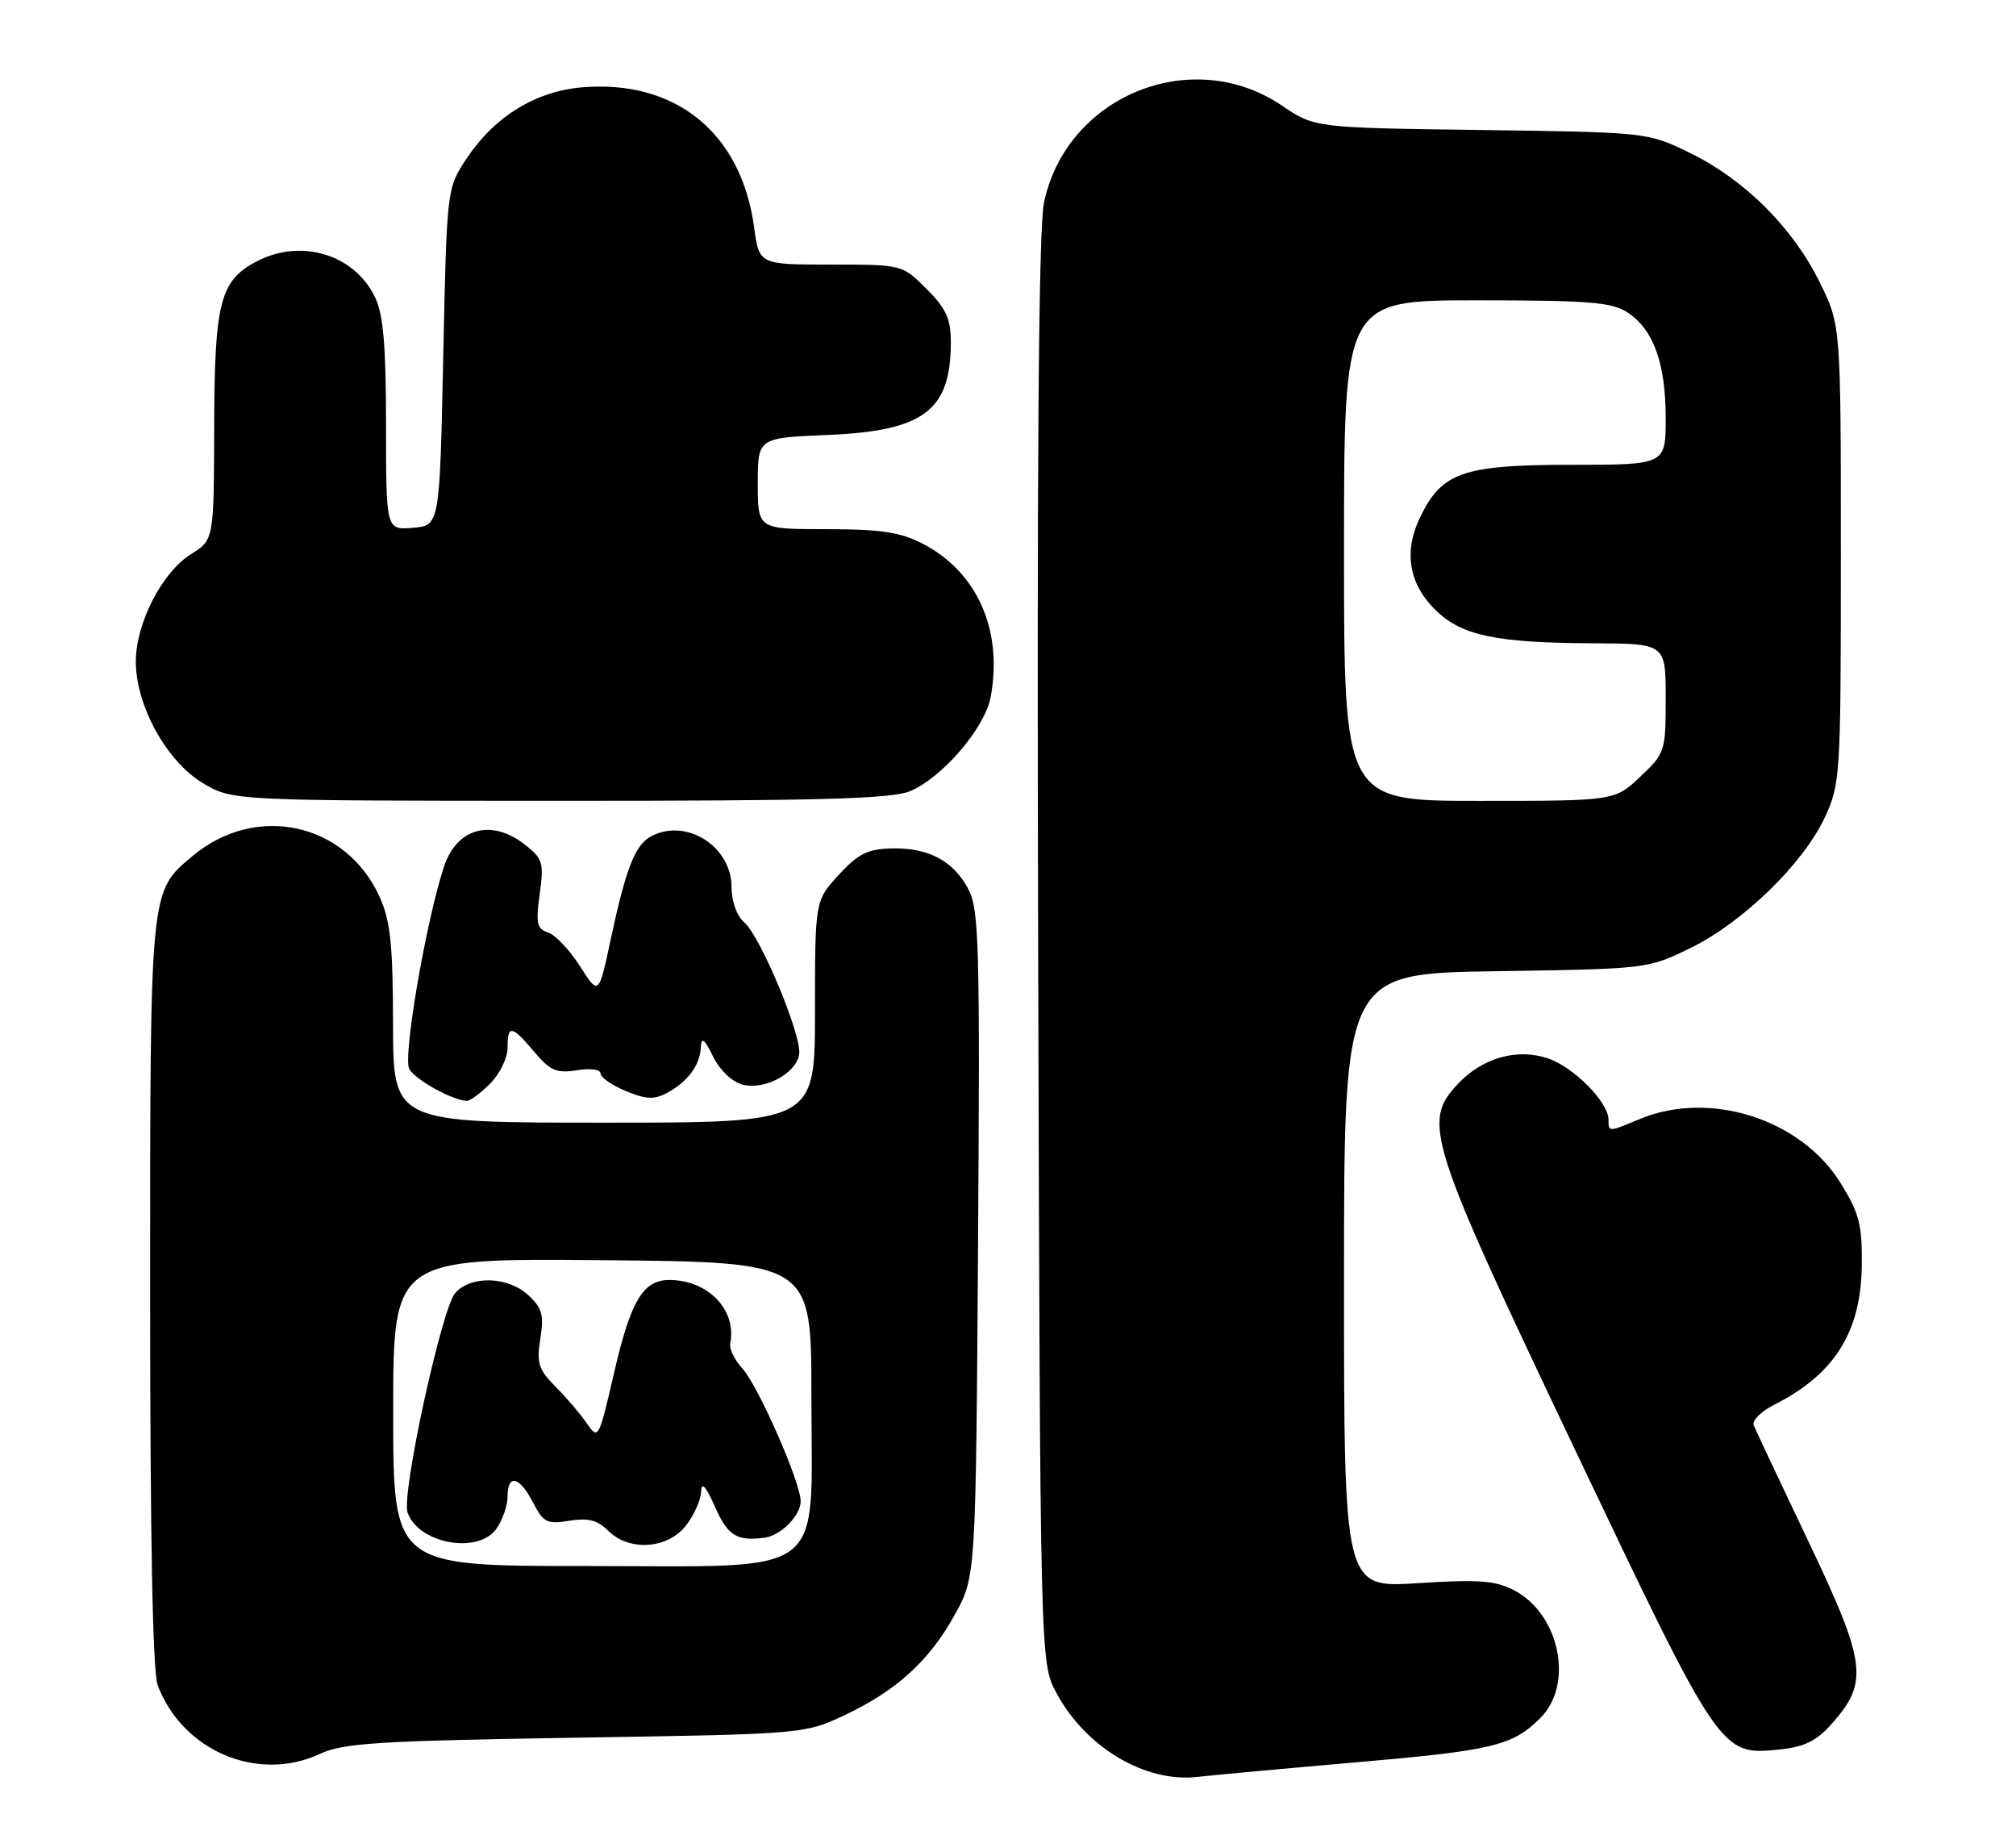 <?xml version="1.0" encoding="UTF-8" standalone="no"?>
<!DOCTYPE svg PUBLIC "-//W3C//DTD SVG 1.1//EN" "http://www.w3.org/Graphics/SVG/1.1/DTD/svg11.dtd" >
<svg xmlns="http://www.w3.org/2000/svg" xmlns:xlink="http://www.w3.org/1999/xlink" version="1.1" viewBox="0 0 282 256">
 <g >
 <path fill="currentColor"
d=" M 189.50 246.47 C 208.85 244.80 211.58 244.14 215.47 240.25 C 220.20 235.53 218.16 225.69 211.77 222.38 C 209.13 221.02 206.82 220.85 198.29 221.40 C 188.00 222.06 188.00 222.06 188.00 179.10 C 188.00 136.14 188.00 136.14 209.25 135.82 C 230.45 135.50 230.51 135.49 236.50 132.56 C 243.82 128.97 252.25 120.77 255.26 114.30 C 257.43 109.65 257.50 108.53 257.50 77.50 C 257.50 45.50 257.50 45.50 254.56 39.51 C 250.82 31.89 244.09 25.16 236.48 21.43 C 230.50 18.50 230.50 18.50 207.20 18.18 C 183.90 17.87 183.90 17.87 179.29 14.75 C 166.68 6.24 149.13 13.43 146.03 28.37 C 145.28 31.97 145.03 64.52 145.22 133.04 C 145.50 232.50 145.50 232.50 147.75 236.71 C 151.83 244.35 160.18 249.33 167.50 248.49 C 169.70 248.24 179.60 247.33 189.50 246.47 Z  M 44.78 245.26 C 47.99 243.76 52.90 243.45 80.50 243.01 C 112.38 242.50 112.52 242.49 118.05 239.90 C 125.38 236.46 129.97 232.29 133.55 225.82 C 136.50 220.50 136.50 220.50 136.81 174.00 C 137.09 132.27 136.95 127.18 135.47 124.37 C 133.36 120.37 129.85 118.51 124.69 118.65 C 121.36 118.73 120.01 119.41 117.31 122.36 C 114.00 125.97 114.00 125.97 114.00 141.49 C 114.00 157.00 114.00 157.00 84.50 157.00 C 55.00 157.00 55.00 157.00 54.98 143.25 C 54.96 132.03 54.61 128.75 53.10 125.42 C 48.38 115.02 35.77 112.28 26.91 119.73 C 20.93 124.76 21.00 124.03 21.00 180.90 C 21.00 215.19 21.36 233.83 22.06 235.68 C 25.54 244.88 36.09 249.33 44.78 245.26 Z  M 256.16 241.14 C 261.42 235.25 261.10 232.66 253.02 215.68 C 249.04 207.33 245.58 199.97 245.31 199.32 C 245.05 198.67 246.34 197.38 248.17 196.45 C 256.62 192.19 260.33 186.28 260.43 176.92 C 260.49 171.28 260.07 169.65 257.48 165.47 C 251.93 156.48 239.14 152.41 229.35 156.50 C 224.96 158.33 225.00 158.33 225.00 156.58 C 225.00 154.13 220.09 149.18 216.47 147.99 C 212.15 146.56 207.34 147.95 203.90 151.61 C 198.91 156.92 199.75 159.52 220.20 202.50 C 240.73 245.62 240.64 245.50 248.97 244.65 C 252.35 244.31 254.10 243.46 256.16 241.14 Z  M 68.55 151.55 C 69.90 150.20 71.00 147.95 71.00 146.55 C 71.00 143.25 71.57 143.34 74.74 147.10 C 76.96 149.74 77.85 150.12 80.68 149.67 C 82.56 149.36 84.00 149.55 84.00 150.11 C 84.00 150.66 85.59 151.76 87.52 152.57 C 90.32 153.74 91.50 153.80 93.27 152.86 C 96.17 151.31 97.91 148.99 98.03 146.50 C 98.11 144.95 98.50 145.24 99.76 147.78 C 100.71 149.69 102.43 151.32 103.88 151.68 C 107.01 152.47 111.40 150.10 111.79 147.42 C 112.17 144.82 106.39 130.96 104.09 128.97 C 103.06 128.08 102.33 126.05 102.33 124.07 C 102.33 118.34 95.98 114.34 91.07 116.96 C 88.83 118.16 87.57 121.37 85.43 131.36 C 83.75 139.23 83.75 139.23 81.12 135.11 C 79.68 132.85 77.68 130.73 76.67 130.41 C 75.10 129.90 74.93 129.13 75.49 125.04 C 76.10 120.66 75.93 120.09 73.44 118.13 C 68.75 114.44 63.88 115.78 62.09 121.24 C 59.56 128.96 56.33 147.84 57.25 149.49 C 58.10 151.00 63.24 153.86 65.30 153.96 C 65.73 153.98 67.20 152.90 68.55 151.55 Z  M 127.28 110.65 C 131.82 108.75 137.75 101.83 138.57 97.50 C 140.33 88.12 136.67 79.91 128.98 75.99 C 125.89 74.41 123.09 74.00 115.54 74.00 C 106.00 74.00 106.00 74.00 106.00 67.62 C 106.00 61.23 106.00 61.23 115.75 60.83 C 129.25 60.26 133.00 57.44 133.00 47.85 C 133.00 44.58 132.35 43.15 129.60 40.40 C 126.20 37.00 126.20 37.00 116.19 37.00 C 106.19 37.00 106.19 37.00 105.48 31.75 C 103.69 18.58 94.52 11.13 81.45 12.21 C 74.93 12.75 69.15 16.31 65.26 22.18 C 62.50 26.35 62.50 26.35 62.00 49.92 C 61.50 73.50 61.50 73.50 57.75 73.81 C 54.00 74.12 54.00 74.12 54.00 59.46 C 54.00 48.43 53.62 44.01 52.48 41.61 C 49.64 35.61 42.17 33.31 35.97 36.52 C 30.78 39.20 30.00 42.19 29.96 59.70 C 29.92 75.50 29.92 75.50 26.71 77.50 C 22.67 80.02 19.00 87.17 19.00 92.52 C 19.00 98.67 23.29 106.46 28.34 109.49 C 32.50 111.98 32.50 111.98 78.28 111.99 C 114.43 112.00 124.74 111.72 127.28 110.65 Z  M 188.00 77.00 C 188.00 42.00 188.00 42.00 206.54 42.00 C 222.31 42.00 225.46 42.25 227.67 43.70 C 231.29 46.08 233.00 50.81 233.00 58.47 C 233.00 65.00 233.00 65.00 219.75 65.00 C 204.57 65.01 201.63 66.05 198.58 72.48 C 196.30 77.28 197.12 81.79 200.94 85.45 C 204.55 88.90 209.38 89.90 222.75 89.96 C 233.00 90.00 233.00 90.00 233.00 97.63 C 233.00 105.09 232.92 105.34 229.43 108.63 C 225.86 112.00 225.86 112.00 206.93 112.00 C 188.00 112.00 188.00 112.00 188.00 77.00 Z  M 55.00 197.48 C 55.00 175.97 55.00 175.97 84.25 176.23 C 113.50 176.50 113.50 176.50 113.50 195.17 C 113.50 221.13 116.33 219.00 81.83 219.00 C 55.00 219.00 55.00 219.00 55.00 197.48 Z  M 69.44 213.78 C 70.30 212.56 71.00 210.53 71.00 209.28 C 71.00 206.06 72.67 206.45 74.56 210.12 C 76.01 212.92 76.52 213.18 79.64 212.67 C 82.26 212.25 83.58 212.58 85.05 214.05 C 87.98 216.98 93.35 216.64 95.93 213.37 C 97.07 211.92 98.03 209.78 98.07 208.62 C 98.12 207.14 98.71 207.78 100.03 210.75 C 101.83 214.80 103.09 215.57 107.00 215.03 C 109.25 214.72 112.00 211.92 112.00 209.95 C 112.00 207.30 106.06 193.79 103.83 191.36 C 102.75 190.19 101.99 188.61 102.14 187.86 C 103.09 183.19 99.05 179.00 93.61 179.00 C 89.95 179.00 88.21 181.94 85.89 192.01 C 83.77 201.22 83.68 201.38 82.11 199.08 C 81.22 197.78 79.25 195.47 77.73 193.94 C 75.32 191.52 75.04 190.63 75.58 187.21 C 76.11 183.92 75.84 182.93 73.92 181.14 C 71.09 178.50 65.91 178.33 63.69 180.80 C 61.80 182.88 56.12 209.00 57.01 211.52 C 58.54 215.89 66.90 217.40 69.44 213.78 Z "/>
</g>
</svg>